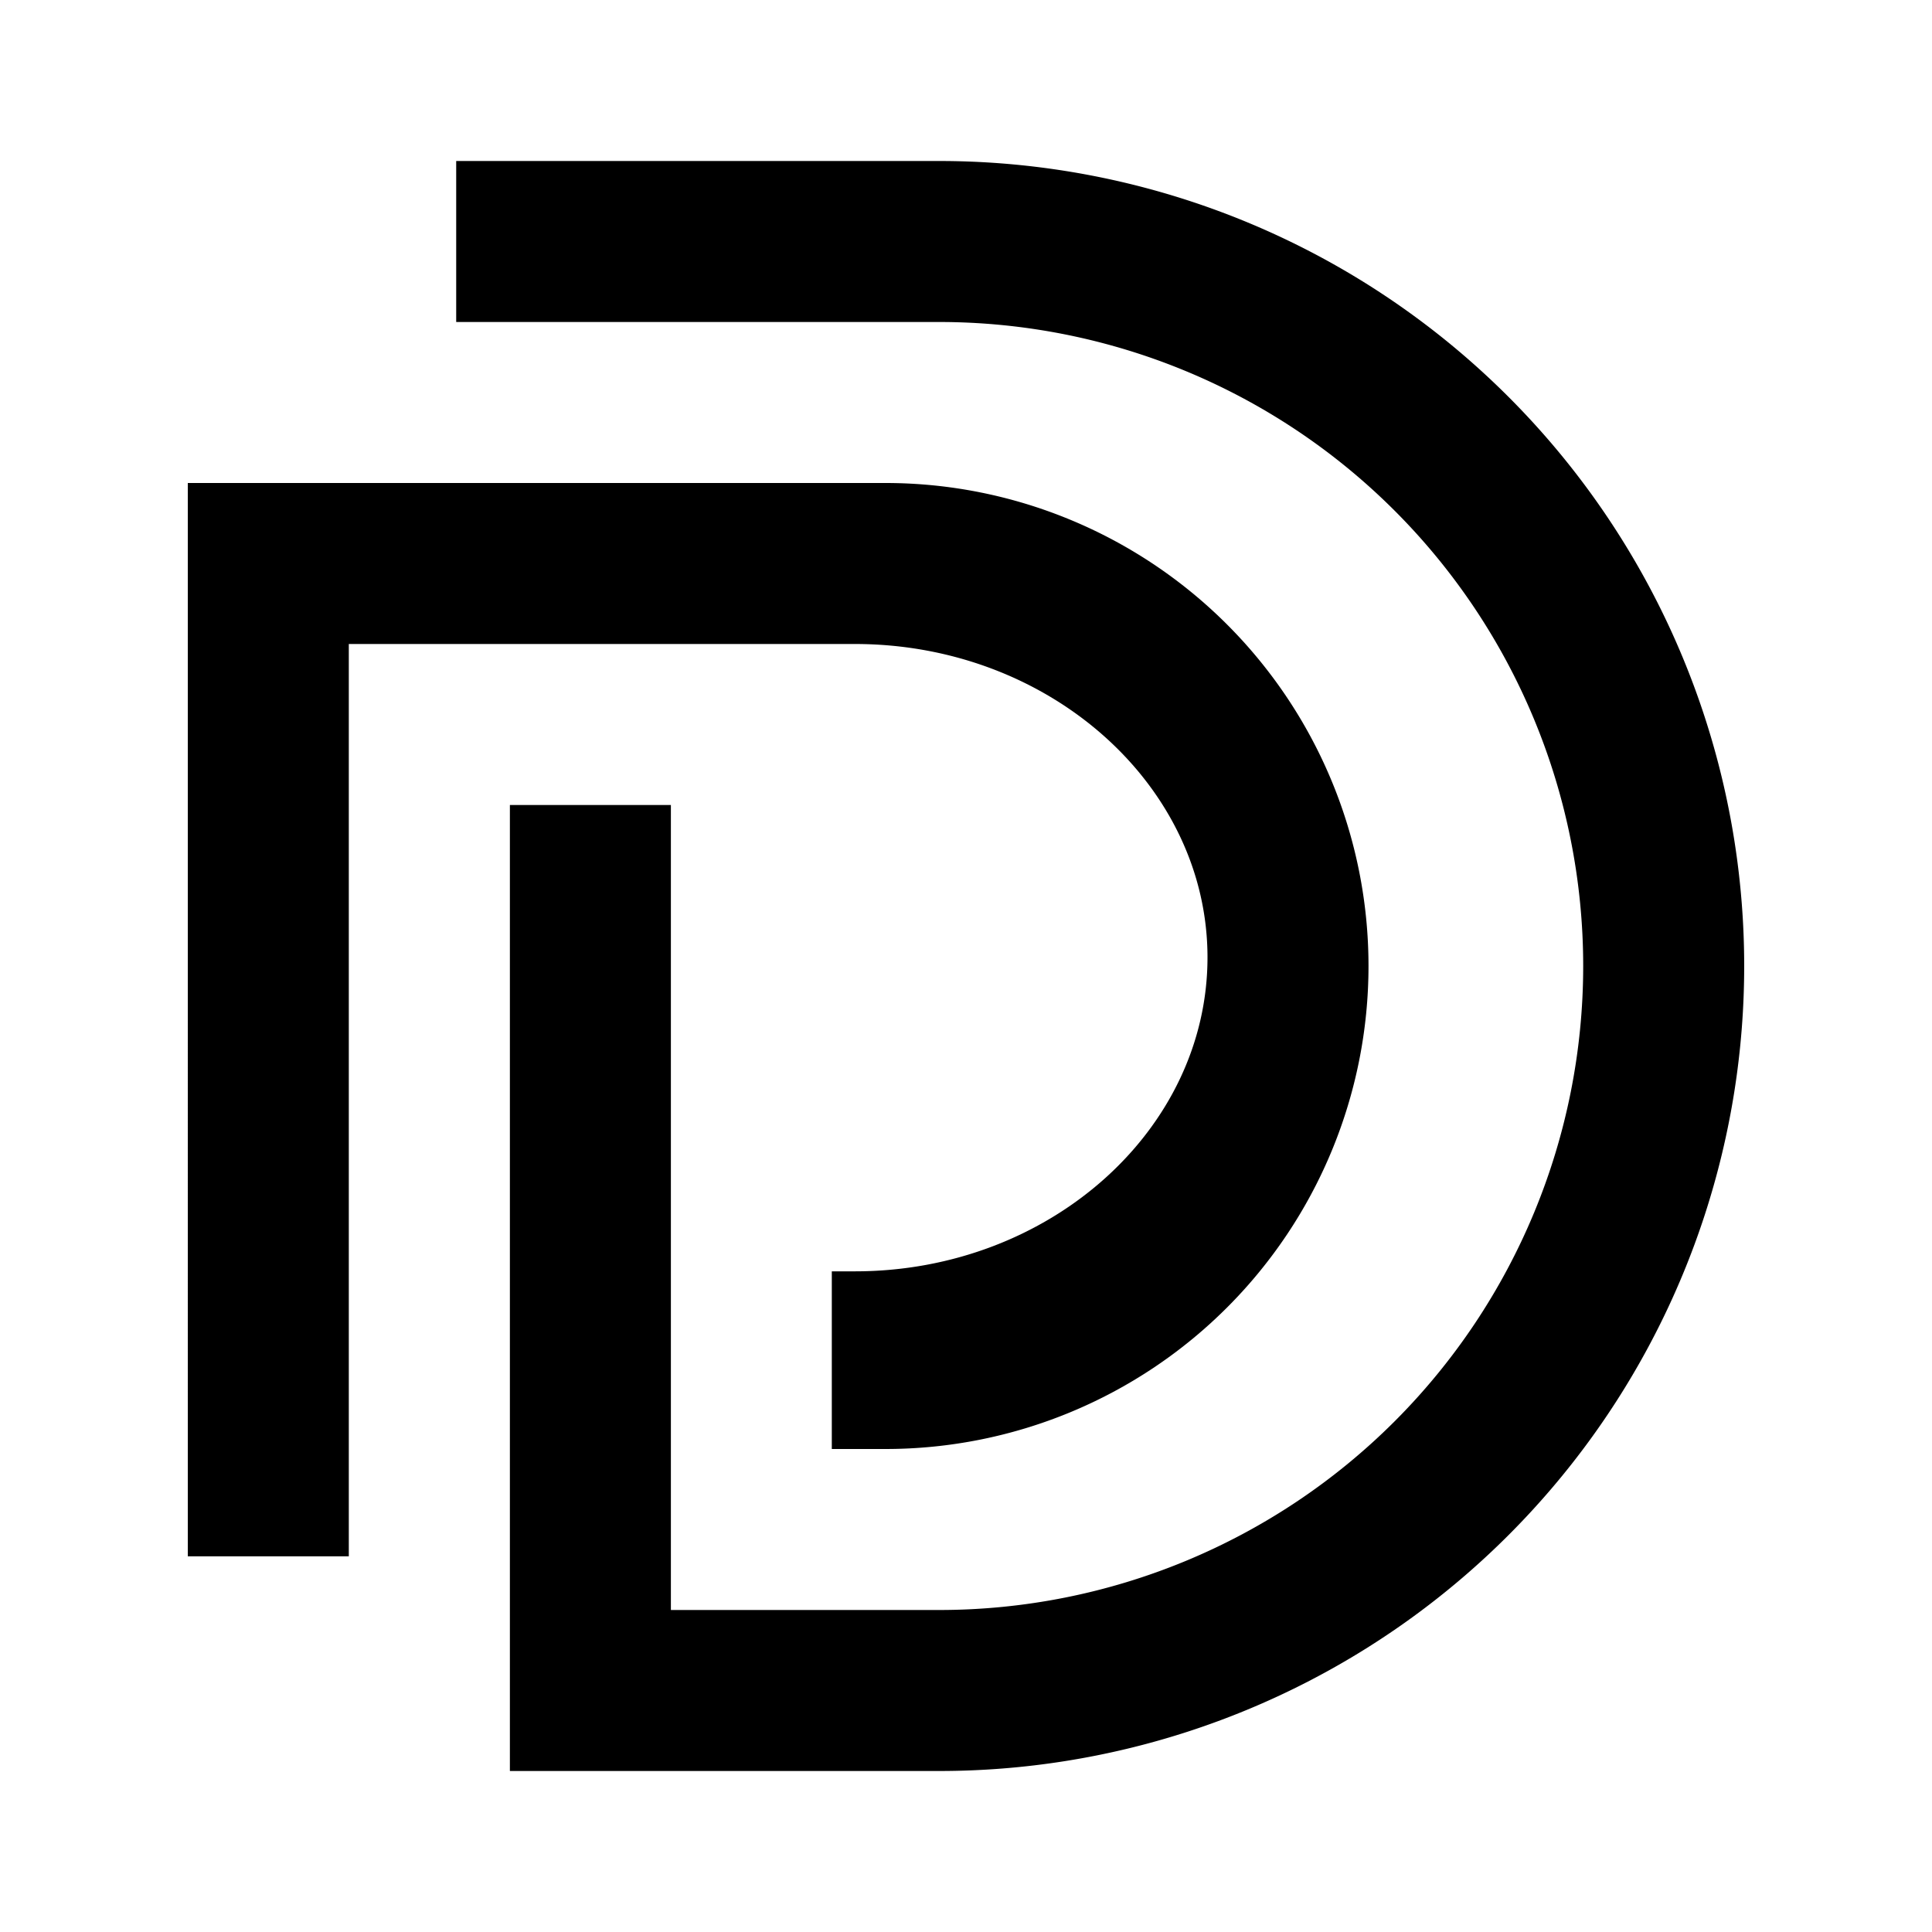 <svg xmlns="http://www.w3.org/2000/svg" xmlns:xlink="http://www.w3.org/1999/xlink" width="24" height="24" viewBox="0 0 24 24"><path fill="currentColor" d="M2.333 6H11a6 6 0 1 1 0 12h-.667v-2.207h.287c2.42 0 4.38-1.76 4.38-3.9C15 9.76 13.04 8 10.62 8H4.333v11.333h-2z"/><path fill="currentColor" d="M5.667 2h6a10 10 0 1 1 0 20H6.334V10h2v10h3.333a8 8 0 0 0 0-16h-6z"/></svg>
